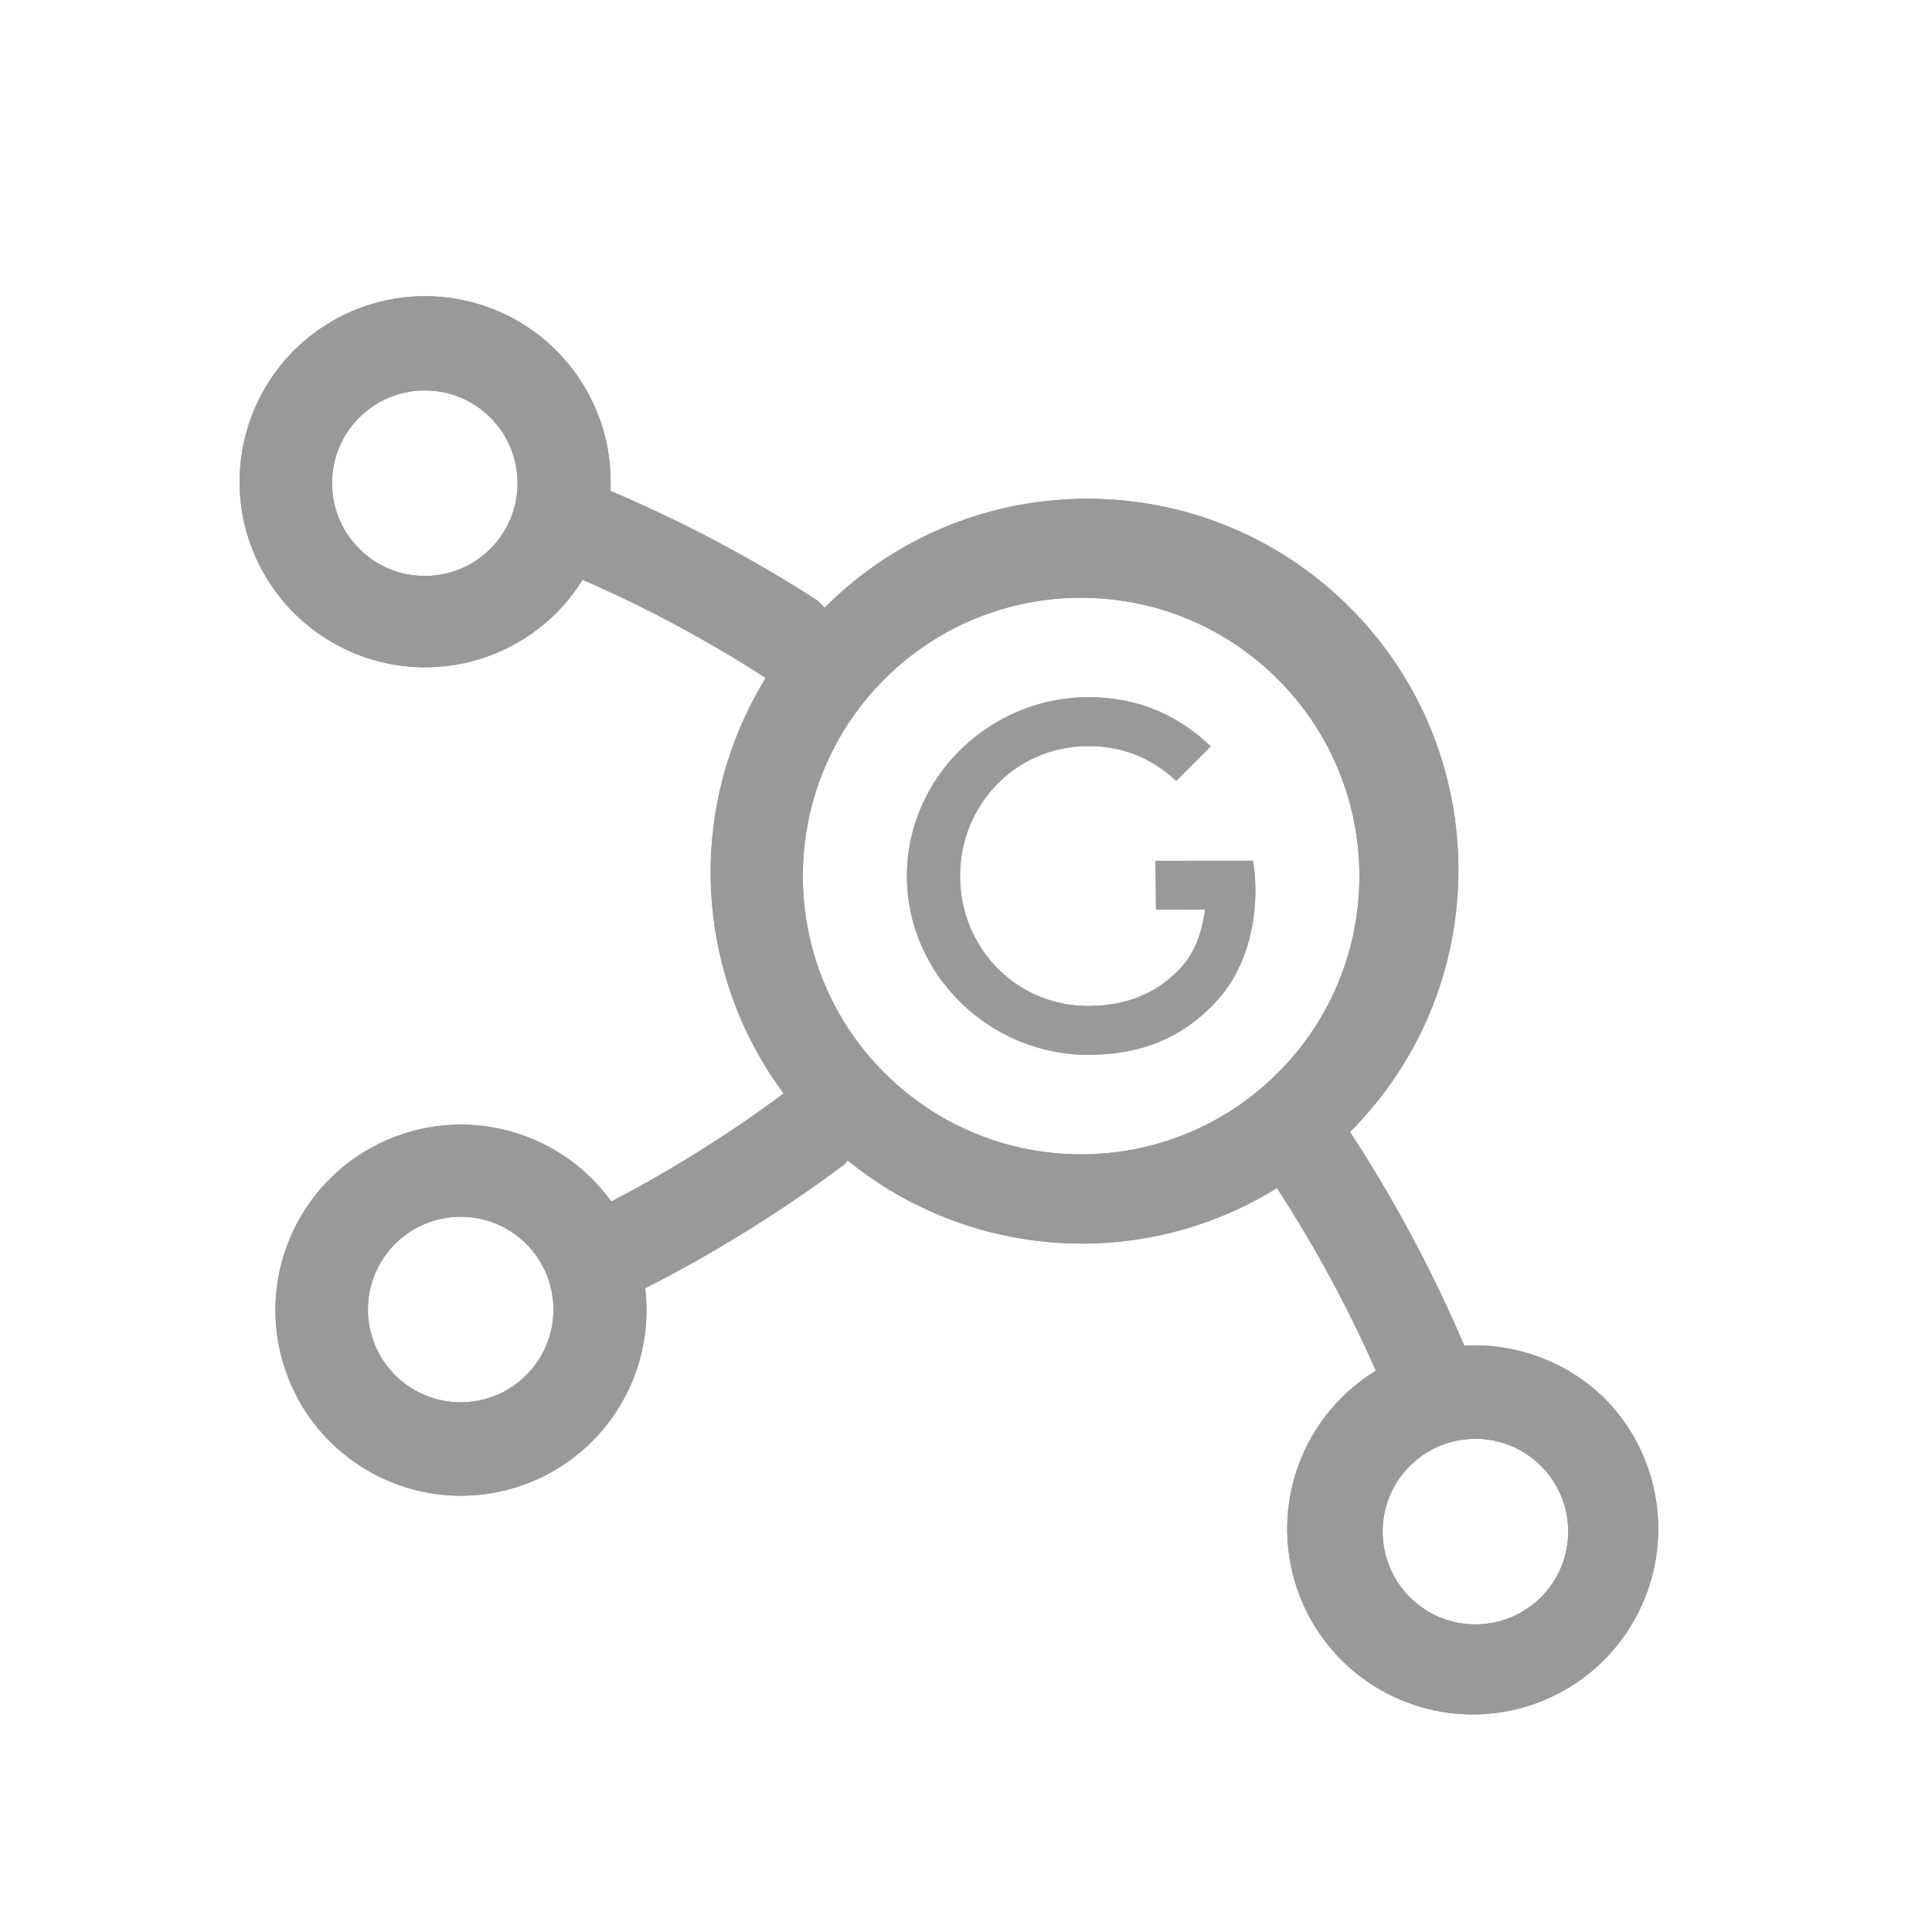 <?xml version="1.0" encoding="UTF-8" standalone="no"?>
<!-- Created with Inkscape (http://www.inkscape.org/) -->

<svg
   xmlns:dc="http://purl.org/dc/elements/1.1/"
   xmlns:cc="http://creativecommons.org/ns#"
   xmlns:rdf="http://www.w3.org/1999/02/22-rdf-syntax-ns#"
   xmlns:svg="http://www.w3.org/2000/svg"
   xmlns="http://www.w3.org/2000/svg"
   xmlns:sodipodi="http://sodipodi.sourceforge.net/DTD/sodipodi-0.dtd"
   xmlns:inkscape="http://www.inkscape.org/namespaces/inkscape"
   width="512"
   height="512"
   viewBox="0 0 135.467 135.467"
   version="1.1"
   id="svg8"
   inkscape:version="0.92.3 (2405546, 2018-03-11)"
   sodipodi:docname="logo.svg"
   inkscape:export-filename="/home/anxhelo/ungoogled-lineage-assets/icon.png"
   inkscape:export-xdpi="96"
   inkscape:export-ydpi="96">
  <title
     id="title1093">Ungoogled-Lineage Logo</title>
  <defs
     id="defs2">
    <clipPath
       id="_clipPath_IWweQhD37usYss0xcks7VYPOa4qPOWa5">
      <rect
         id="rect870"
         height="10"
         width="104"
         x="0"
         y="0" />
    </clipPath>
  </defs>
  <sodipodi:namedview
     id="base"
     pagecolor="#ffffff"
     bordercolor="#666666"
     borderopacity="1.0"
     inkscape:pageopacity="0.0"
     inkscape:pageshadow="2"
     inkscape:zoom="0.35"
     inkscape:cx="663.51792"
     inkscape:cy="521.24188"
     inkscape:document-units="mm"
     inkscape:current-layer="layer1"
     showgrid="false"
     inkscape:window-width="1366"
     inkscape:window-height="718"
     inkscape:window-x="0"
     inkscape:window-y="0"
     inkscape:window-maximized="1"
     units="px"
     inkscape:snap-page="true" />
  <g
     inkscape:label="Layer 1"
     inkscape:groupmode="layer"
     id="layer1"
     transform="translate(0,-161.533)">
    <g
       style="isolation:isolate"
       id="g892"
       transform="matrix(3.474,0,0,3.474,-8.415,161.408)">
      <g
         id="g879"
         clip-path="url(#_clipPath_IWweQhD37usYss0xcks7VYPOa4qPOWa5)" />
    </g>
    <g
       id="g1082"
       inkscape:export-xdpi="96"
       inkscape:export-ydpi="96"
       transform="matrix(1.512,0,0,1.512,-64.64,0.414)">
      <g
         transform="matrix(0.264,-0.018,-0.018,-0.264,129.275,127.543)"
         id="g1010">
        <path
           style="opacity:1;fill:#999999;fill-opacity:1;stroke:none;stroke-width:17.008;stroke-linecap:round;stroke-linejoin:round;stroke-miterlimit:4;stroke-dasharray:none;stroke-opacity:1;paint-order:normal"
           d="m 295.762,454.283 c -13.869,0.108 -26.451,9.13 -30.732,22.785 -4.902,15.615 2.57,32.427 17.434,39.27 14.872,6.833 32.504,1.551 41.156,-12.338 11.14,4.865 21.862,10.63 32.074,17.24 -14.149,22.907 -12.556,51.815 3.133,72.912 l -0.09,-0.094 c -9.558,7.086 -19.649,13.403 -30.203,18.881 -9.563,-13.278 -27.509,-17.368 -41.891,-9.555 -14.372,7.822 -20.7,25.098 -14.764,40.35 5.186,13.338 18.344,21.497 32.189,20.676 1.978,-0.117 3.968,-0.417 5.953,-0.912 15.878,-3.96 26.345,-19.106 24.436,-35.354 l 1.779,-0.918 c 11.572,-5.997 22.645,-12.919 33.102,-20.711 l 0.629,-0.719 c 21.264,17.33 51.452,19.574 75.193,4.91 6.619,10.184 12.404,20.888 17.297,32.02 -11.772,7.186 -17.714,21.019 -14.846,34.508 2.869,13.489 13.944,23.692 27.619,25.465 13.675,1.773 26.988,-5.284 33.189,-17.594 6.22,-12.31 3.983,-27.21 -5.561,-37.162 -6.545,-6.601 -15.598,-10.1 -24.891,-9.59 l -0.799,-1.838 c -5.394,-12.394 -11.817,-24.314 -19.197,-35.631 25.391,-25.391 25.391,-66.556 0,-91.947 -25.391,-25.391 -66.556,-25.391 -91.947,0 l -1.262,-1.262 c -10.955,-7.074 -22.466,-13.239 -34.414,-18.447 l -1.838,-0.797 c 0.817,-16.339 -10.641,-30.749 -26.748,-33.637 -2.013,-0.361 -4.021,-0.527 -6.002,-0.512 z m 0.225,16.512 c 4.16,-10e-4 8.321,1.585 11.496,4.76 6.341,6.341 6.341,16.646 0,22.986 -6.35,6.35 -16.646,6.341 -22.986,0 -6.35,-6.35 -6.35,-16.636 0,-22.986 3.17,-3.17 7.33,-4.759 11.49,-4.76 z m 114.922,36.447 c 12.477,0.002 24.954,4.765 34.475,14.285 19.041,19.041 19.051,49.908 0.01,68.949 -19.05,19.05 -49.918,19.041 -68.959,0 -19.041,-19.041 -19.05,-49.909 0,-68.959 9.52,-9.52 21.997,-14.278 34.475,-14.275 z m 1.26,17.43 c -17.266,-10e-6 -31.783,14.064 -31.783,31.33 0,17.266 14.517,31.33 31.783,31.33 9.315,0 16.348,-3.058 21.852,-8.789 5.658,-5.658 7.414,-13.599 7.414,-20.021 0,-1.91 -0.146,-3.676 -0.428,-5.168 h -17.061 l 0.074,8.561 8.6,-0.008 c -0.628,4.721 -2.221,8.178 -4.641,10.598 -2.984,2.984 -7.64,6.268 -15.818,6.268 -12.608,0 -22.469,-10.161 -22.469,-22.77 0,-12.608 9.86,-22.77 22.469,-22.77 6.804,0 11.771,2.675 15.438,6.113 l 6.039,-6.041 c -5.112,-4.885 -11.917,-8.633 -21.469,-8.633 z m -110.047,90.914 c 4.16,-0.001 8.321,1.585 11.496,4.76 6.341,6.341 6.341,16.646 0,22.986 -6.35,6.35 -16.646,6.341 -22.986,0 -6.35,-6.35 -6.35,-16.636 0,-22.986 3.17,-3.17 7.33,-4.759 11.49,-4.76 z m 177.748,39.092 c 4.16,-10e-4 8.321,1.585 11.496,4.76 6.35,6.35 6.341,16.646 0,22.986 -6.35,6.35 -16.636,6.35 -22.986,0 -6.35,-6.35 -6.35,-16.636 0,-22.986 3.17,-3.17 7.33,-4.759 11.49,-4.76 z"
           transform="matrix(0.998,-0.067,-0.067,-0.998,-515.079,517.714)"
           id="rect1046"
           inkscape:connector-curvature="0" />
      </g>
      <g
         id="g1066"
         transform="matrix(0.265,0,0,0.265,27.354,176.854)">
        <g
           id="g1064"
           transform="translate(-7.863,-55.532)">
          <g
             transform="matrix(2.673,2.673,-2.673,2.673,357.966,-748.602)"
             id="g1060" />
        </g>
      </g>
    </g>
    <g
       transform="matrix(1.512,0,0,1.512,-64.64,0.414)"
       inkscape:export-ydpi="96"
       inkscape:export-xdpi="96"
       id="g1124">
      <g
         id="g1116"
         transform="matrix(0.264,-0.018,-0.018,-0.264,129.275,127.543)">
        <path
           inkscape:connector-curvature="0"
           id="path1114"
           transform="matrix(0.998,-0.067,-0.067,-0.998,-515.079,517.714)"
           d="m 295.762,454.283 c -13.869,0.108 -26.451,9.13 -30.732,22.785 -4.902,15.615 2.57,32.427 17.434,39.27 14.872,6.833 32.504,1.551 41.156,-12.338 11.14,4.865 21.862,10.63 32.074,17.24 -14.149,22.907 -12.556,51.815 3.133,72.912 l -0.09,-0.094 c -9.558,7.086 -19.649,13.403 -30.203,18.881 -9.563,-13.278 -27.509,-17.368 -41.891,-9.555 -14.372,7.822 -20.7,25.098 -14.764,40.35 5.186,13.338 18.344,21.497 32.189,20.676 1.978,-0.117 3.968,-0.417 5.953,-0.912 15.878,-3.96 26.345,-19.106 24.436,-35.354 l 1.779,-0.918 c 11.572,-5.997 22.645,-12.919 33.102,-20.711 l 0.629,-0.719 c 21.264,17.33 51.452,19.574 75.193,4.91 6.619,10.184 12.404,20.888 17.297,32.02 -11.772,7.186 -17.714,21.019 -14.846,34.508 2.869,13.489 13.944,23.692 27.619,25.465 13.675,1.773 26.988,-5.284 33.189,-17.594 6.22,-12.31 3.983,-27.21 -5.561,-37.162 -6.545,-6.601 -15.598,-10.1 -24.891,-9.59 l -0.799,-1.838 c -5.394,-12.394 -11.817,-24.314 -19.197,-35.631 25.391,-25.391 25.391,-66.556 0,-91.947 -25.391,-25.391 -66.556,-25.391 -91.947,0 l -1.262,-1.262 c -10.955,-7.074 -22.466,-13.239 -34.414,-18.447 l -1.838,-0.797 c 0.817,-16.339 -10.641,-30.749 -26.748,-33.637 -2.013,-0.361 -4.021,-0.527 -6.002,-0.512 z m 0.225,16.512 c 4.16,-10e-4 8.321,1.585 11.496,4.76 6.341,6.341 6.341,16.646 0,22.986 -6.35,6.35 -16.646,6.341 -22.986,0 -6.35,-6.35 -6.35,-16.636 0,-22.986 3.17,-3.17 7.33,-4.759 11.49,-4.76 z m 114.922,36.447 c 12.477,0.002 24.954,4.765 34.475,14.285 19.041,19.041 19.051,49.908 0.01,68.949 -19.05,19.05 -49.918,19.041 -68.959,0 -19.041,-19.041 -19.05,-49.909 0,-68.959 9.52,-9.52 21.997,-14.278 34.475,-14.275 z m 1.26,17.43 c -17.266,-10e-6 -31.783,14.064 -31.783,31.33 0,17.266 14.517,31.33 31.783,31.33 9.315,0 16.348,-3.058 21.852,-8.789 5.658,-5.658 7.414,-13.599 7.414,-20.021 0,-1.91 -0.146,-3.676 -0.428,-5.168 h -17.061 l 0.074,8.561 8.6,-0.008 c -0.628,4.721 -2.221,8.178 -4.641,10.598 -2.984,2.984 -7.64,6.268 -15.818,6.268 -12.608,0 -22.469,-10.161 -22.469,-22.77 0,-12.608 9.86,-22.77 22.469,-22.77 6.804,0 11.771,2.675 15.438,6.113 l 6.039,-6.041 c -5.112,-4.885 -11.917,-8.633 -21.469,-8.633 z m -110.047,90.914 c 4.16,-0.001 8.321,1.585 11.496,4.76 6.341,6.341 6.341,16.646 0,22.986 -6.35,6.35 -16.646,6.341 -22.986,0 -6.35,-6.35 -6.35,-16.636 0,-22.986 3.17,-3.17 7.33,-4.759 11.49,-4.76 z m 177.748,39.092 c 4.16,-10e-4 8.321,1.585 11.496,4.76 6.35,6.35 6.341,16.646 0,22.986 -6.35,6.35 -16.636,6.35 -22.986,0 -6.35,-6.35 -6.35,-16.636 0,-22.986 3.17,-3.17 7.33,-4.759 11.49,-4.76 z"
           style="opacity:1;fill:#999999;fill-opacity:1;stroke:none;stroke-width:17.008;stroke-linecap:round;stroke-linejoin:round;stroke-miterlimit:4;stroke-dasharray:none;stroke-opacity:1;paint-order:normal" />
      </g>
      <g
         transform="matrix(0.265,0,0,0.265,27.354,176.854)"
         id="g1122">
        <g
           transform="translate(-7.863,-55.532)"
           id="g1120">
          <g
             id="g1118"
             transform="matrix(2.673,2.673,-2.673,2.673,357.966,-748.602)" />
        </g>
      </g>
    </g>
  </g>
</svg>
